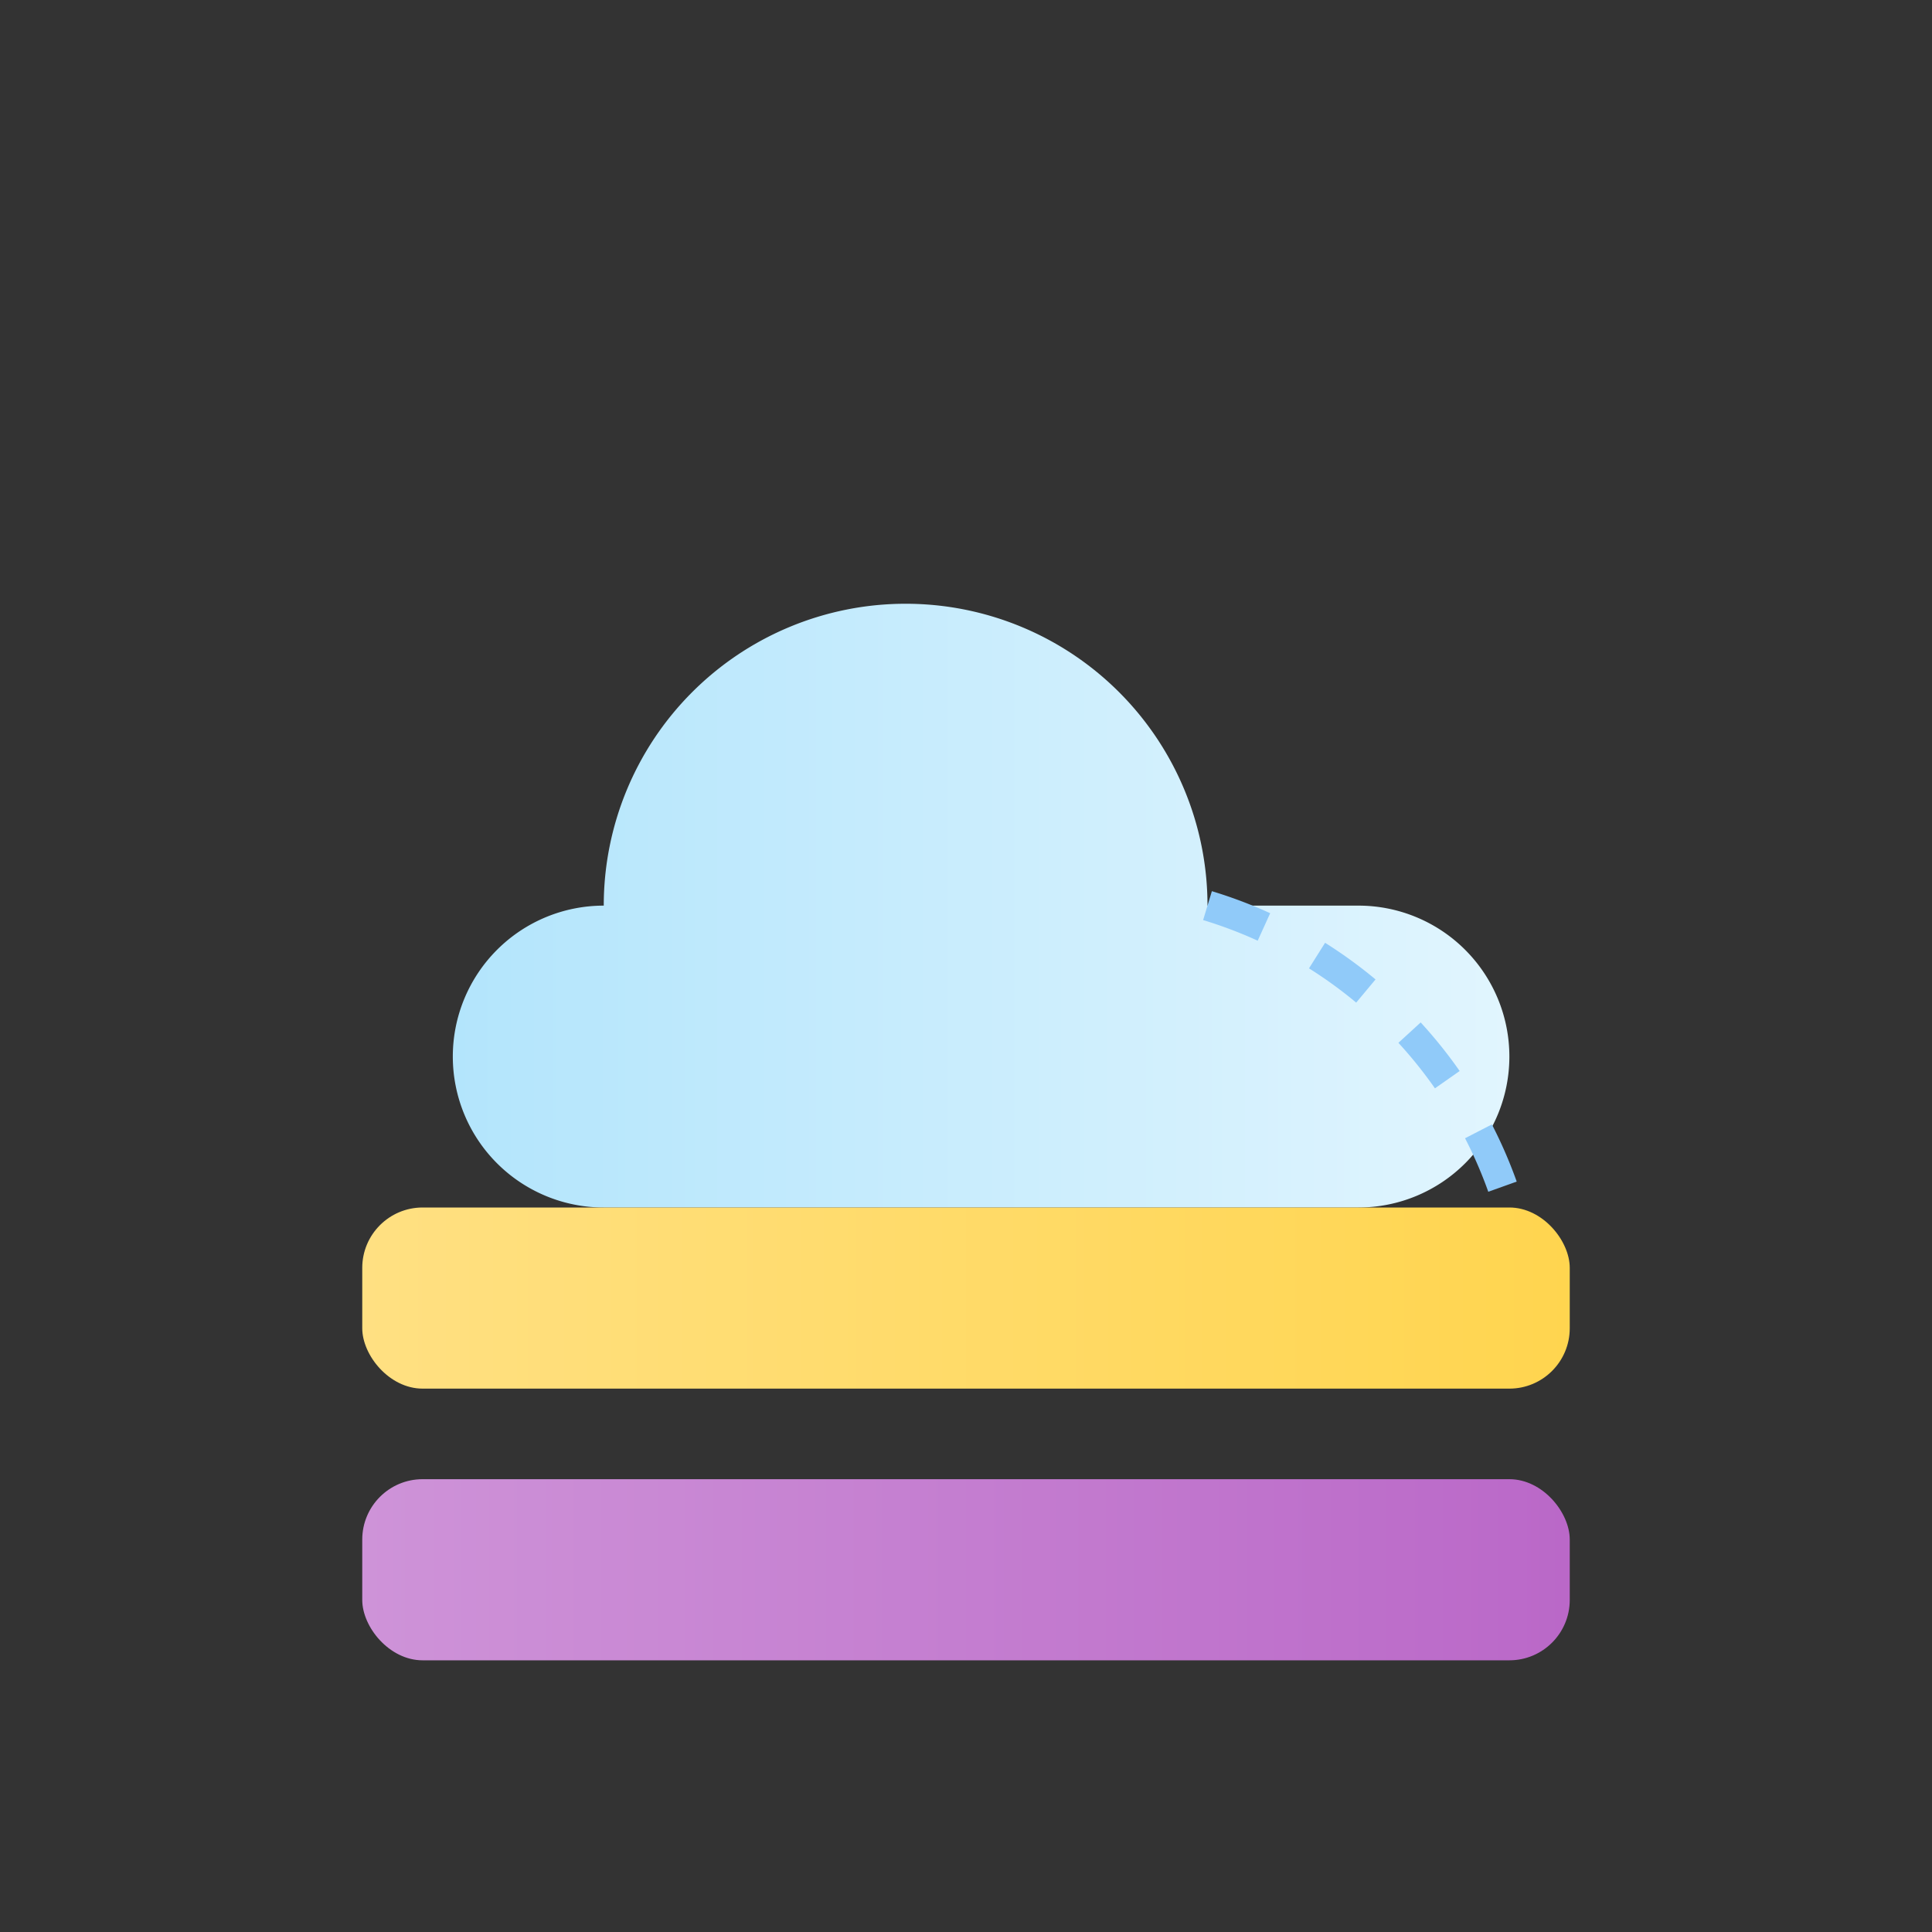 <svg width="128" height="128" viewBox="0 0 128 128" xmlns="http://www.w3.org/2000/svg">
  <rect x="0" y="0" width="128" height="128" fill="#333333" stroke="none"/>
  <defs>
    <linearGradient id="gradCloud" x1="0%" y1="0%" x2="100%" y2="0%">
      <stop offset="0%" stop-color="#b3e5fc"></stop>
      <stop offset="100%" stop-color="#e1f5fe"></stop>
    </linearGradient>
    <linearGradient id="gradServer1" x1="0%" y1="0%" x2="100%" y2="0%">
      <stop offset="0%" stop-color="#ffe082"></stop>
      <stop offset="100%" stop-color="#ffd54f"></stop>
    </linearGradient>
    <linearGradient id="gradServer2" x1="0%" y1="0%" x2="100%" y2="0%">
      <stop offset="0%" stop-color="#ce93d8"></stop>
      <stop offset="100%" stop-color="#ba68c8"></stop>
    </linearGradient>
  </defs>

  <!-- Cloud -->
  <path d="M40 60
       a20 20 0 1 1 40 0
       h10
       a10 10 0 1 1 0 20
       H40
       a10 10 0 1 1 0 -20z" fill="url(#gradCloud)"></path>

  <!-- Server Layers -->
  <rect x="24" y="80" width="80" height="12" rx="4" fill="url(#gradServer1)"></rect>
  <rect x="24" y="98" width="80" height="12" rx="4" fill="url(#gradServer2)"></rect>

  <!-- Dotted Arc Accent -->
  <path d="M80 60
       a30 30 0 0 1 20 20" fill="none" stroke="#90caf9" stroke-width="2" stroke-dasharray="4,4"></path>
</svg>
